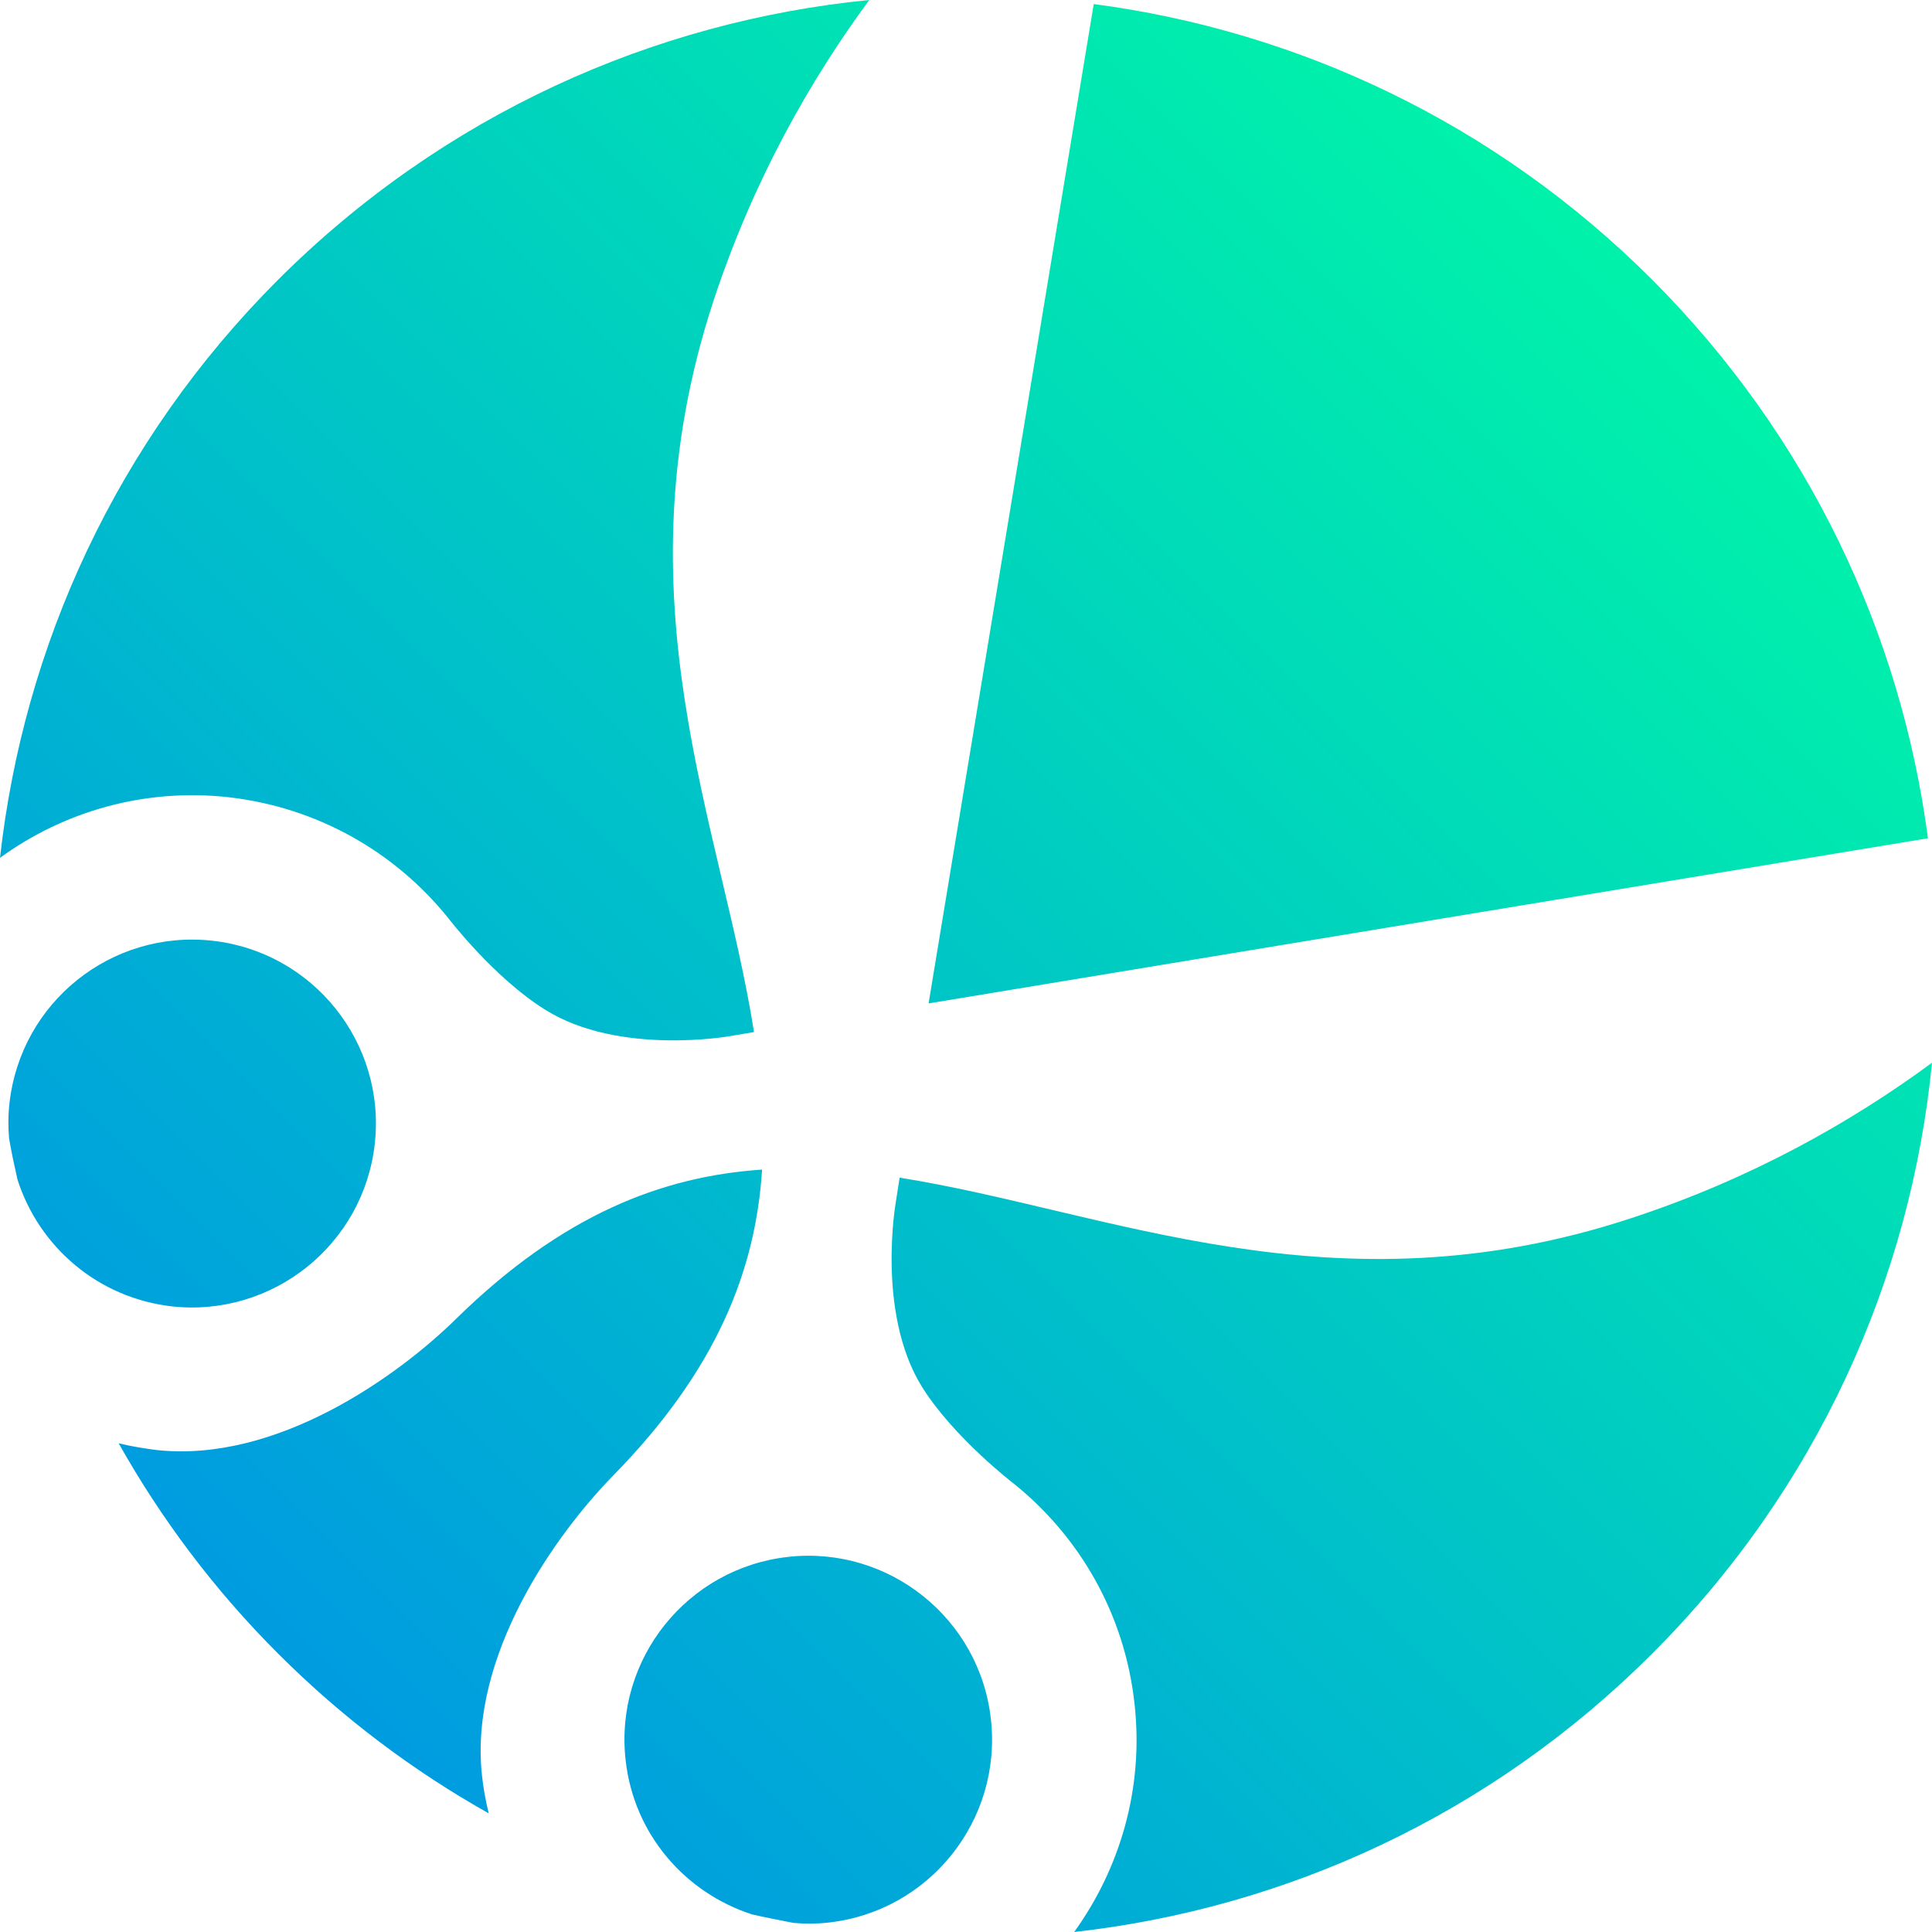 <?xml version="1.0" encoding="UTF-8"?>
<!DOCTYPE svg PUBLIC "-//W3C//DTD SVG 1.1//EN" "http://www.w3.org/Graphics/SVG/1.1/DTD/svg11.dtd">
<!-- Creator: CorelDRAW X7 -->
<svg xmlns="http://www.w3.org/2000/svg" xml:space="preserve" width="20px" height="20px" version="1.1" style="shape-rendering:geometricPrecision; text-rendering:geometricPrecision; image-rendering:optimizeQuality; fill-rule:evenodd; clip-rule:evenodd"
viewBox="0 0 5732 5732"
 xmlns:xlink="http://www.w3.org/1999/xlink">
 <defs>
  <style type="text/css">
   <![CDATA[
    .fil0 {fill:url(#id0)}
   ]]>
  </style>
  <linearGradient id="id0" gradientUnits="userSpaceOnUse" x1="859.746" y1="4872.1" x2="4872.06" y2="859.827">
   <stop offset="0" style="stop-opacity:1; stop-color:#009CE0"/>
   <stop offset="1" style="stop-opacity:1; stop-color:#00F2AA"/>
  </linearGradient>
 </defs>
 <g id="Camada_x0020_1">
  <path class="fil0" d="M2940 5102c-32,-299 -302,-516 -601,-483 -300,33 -516,303 -483,602 24,221 177,395 376,459 40,9 81,17 122,25 34,3 69,3 104,-1 299,-33 515,-303 482,-602zm-1828 -1709c33,-299 -183,-569 -482,-602 -300,-33 -569,183 -602,483 -4,35 -4,70 -1,104 7,41 16,82 25,122 64,199 238,351 459,376 299,32 568,-184 601,-483zm-436 -1028c268,30 498,165 654,359 0,0 136,178 288,272 219,137 548,78 548,78l71 -12c-97,-618 -410,-1283 -121,-2167 118,-359 287,-656 463,-895 -640,63 -1263,340 -1754,830 -480,480 -755,1088 -825,1715 189,-137 426,-207 676,-180zm754 2903c-39,-357 219,-716 389,-890 308,-314 423,-610 442,-908 -297,20 -593,134 -908,443 -173,170 -532,428 -889,389 -38,-5 -76,-11 -112,-20 126,224 283,434 473,624 191,191 401,348 625,474 -9,-37 -16,-74 -20,-112zm4302 -2115c-239,176 -537,345 -895,462 -884,290 -1549,-23 -2168,-121l-11 71c0,0 -59,329 77,549 95,152 273,288 273,288 194,156 329,386 358,653 28,250 -43,488 -179,677 626,-70 1234,-345 1715,-826 490,-490 767,-1113 830,-1753zm-2977 -176l2965 -490c-80,-606 -353,-1191 -818,-1657 -466,-466 -1051,-738 -1657,-818l-490 2965z"/>
 </g>
</svg>
